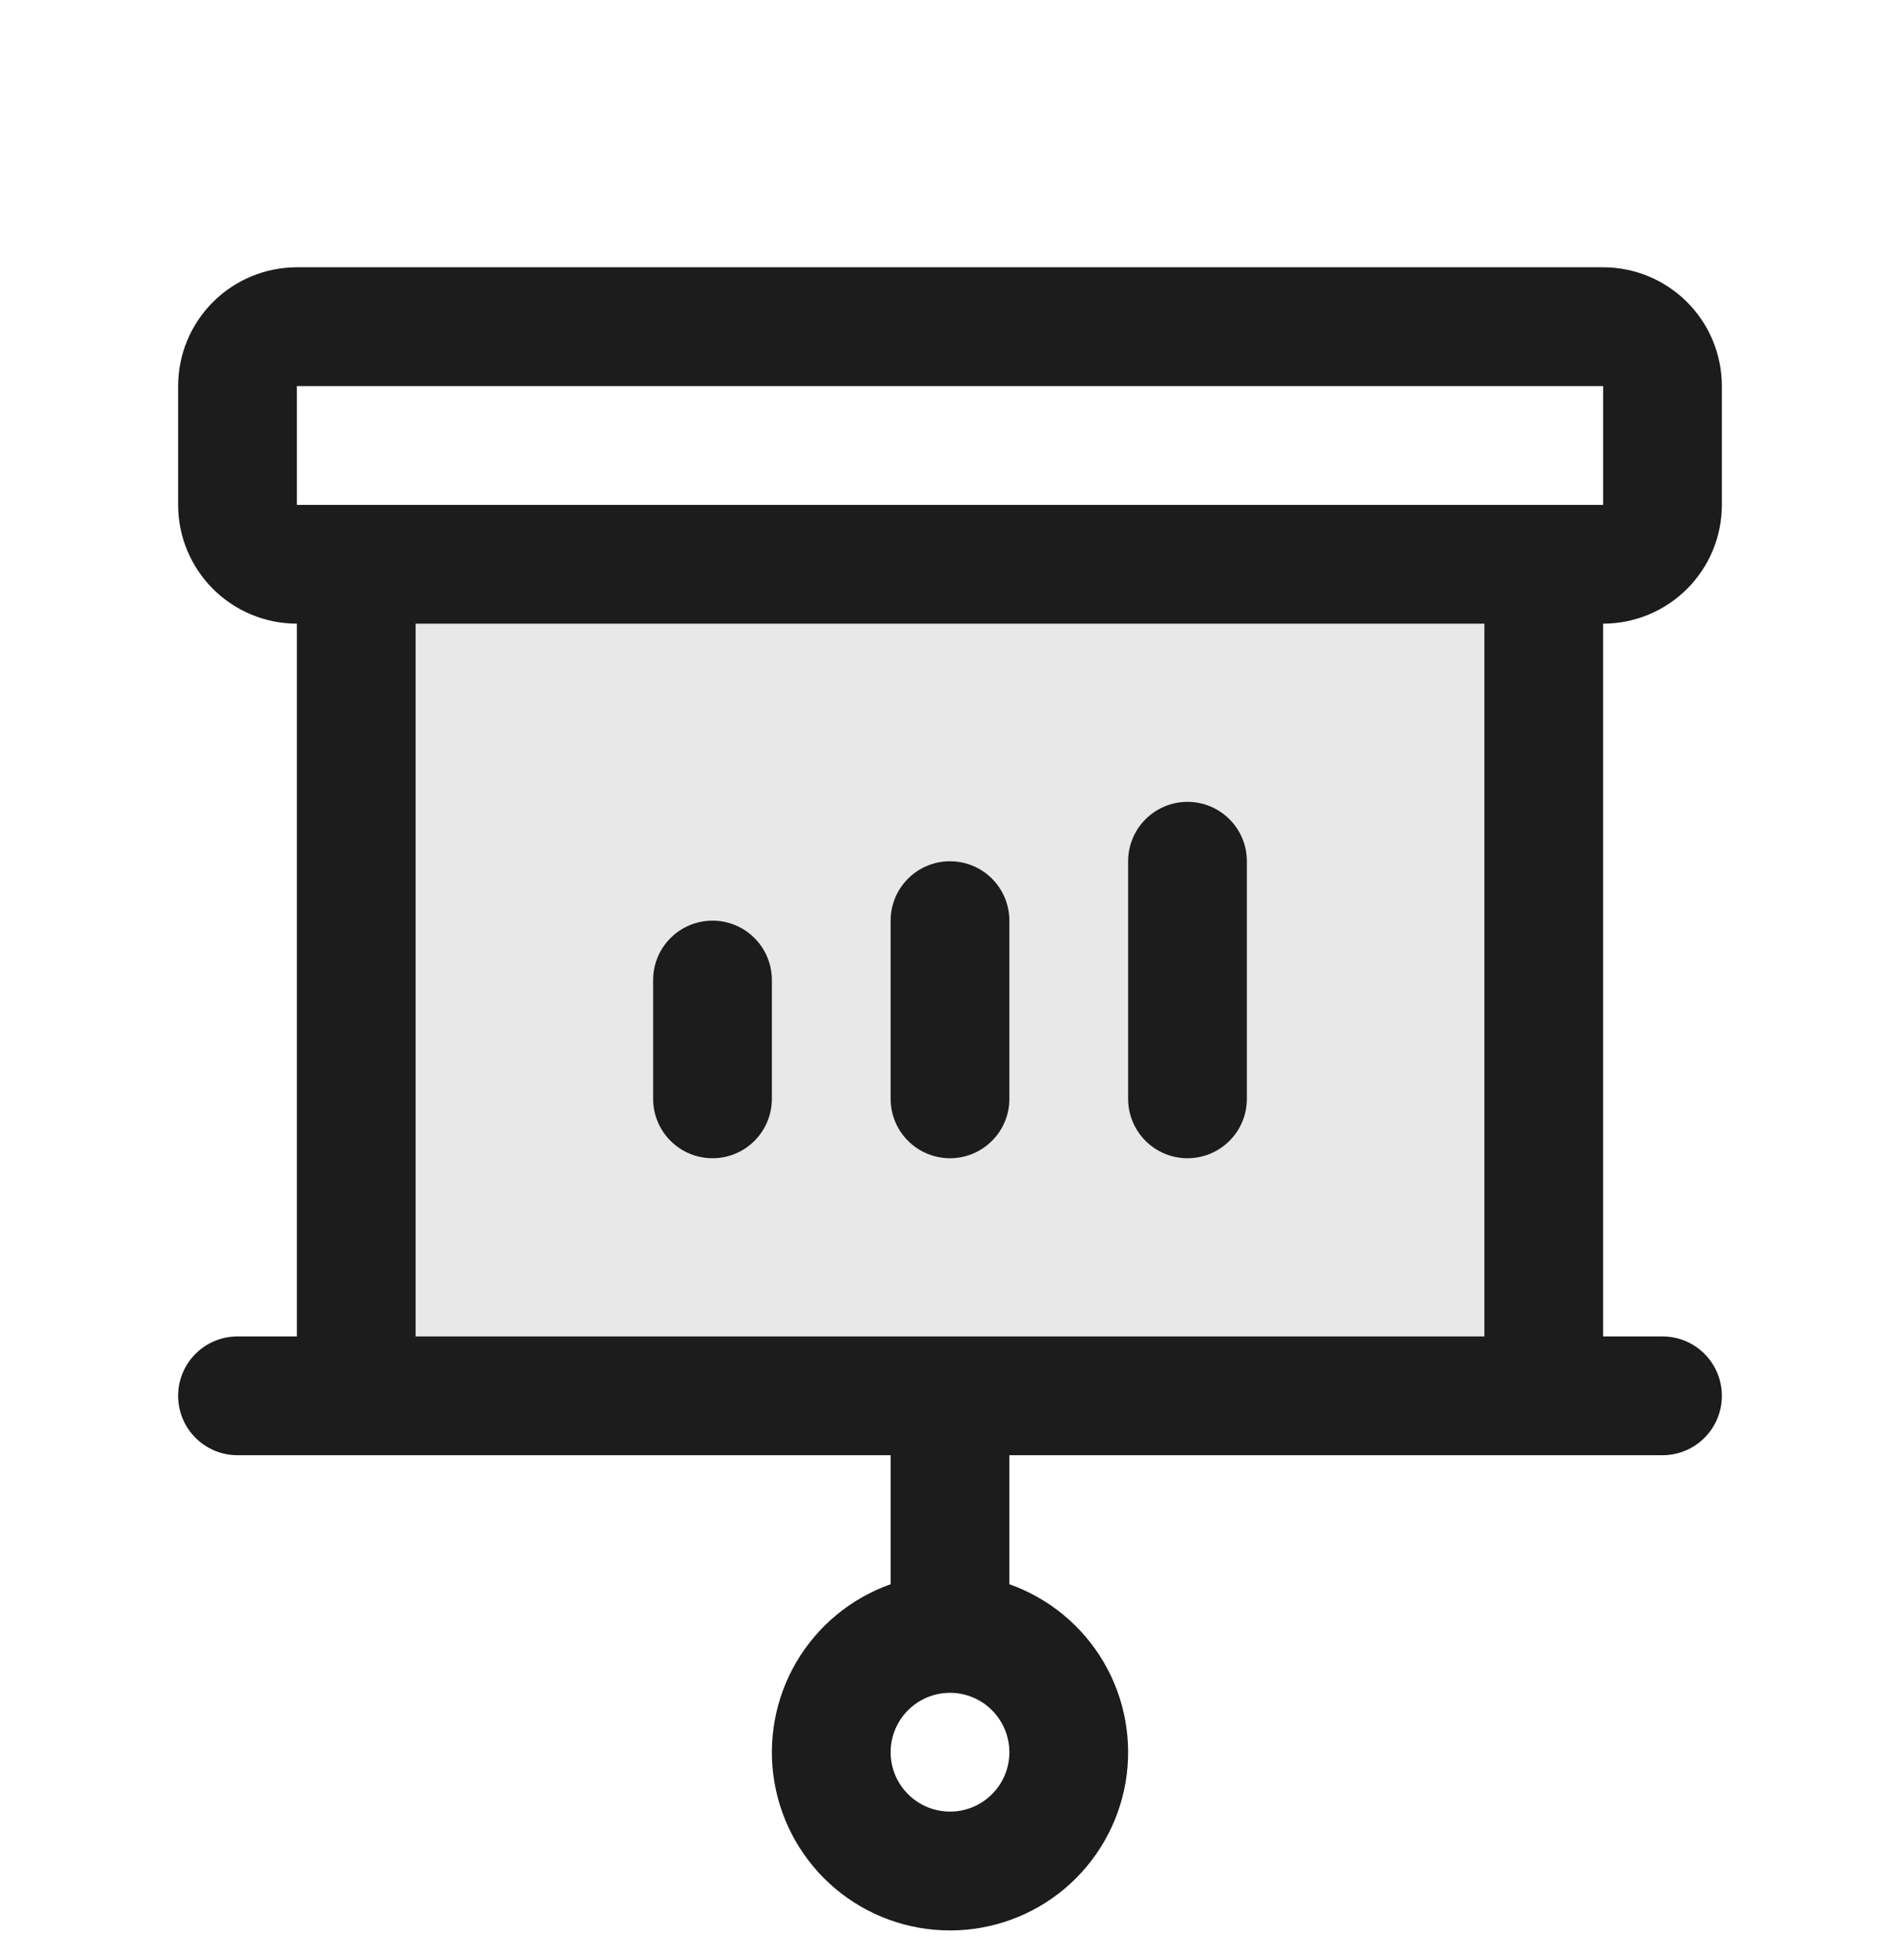 <svg xmlns="http://www.w3.org/2000/svg" width="32" height="33" viewBox="0 0 32 33" fill="none">
  <path d="M26 9.5V23.5H6V9.5H26Z" fill="#1C1C1C" fill-opacity="0.1"/>
  <path d="M11 18.5V16.5C11 16.235 11.105 15.98 11.293 15.793C11.48 15.605 11.735 15.5 12 15.5C12.265 15.5 12.52 15.605 12.707 15.793C12.895 15.98 13 16.235 13 16.5V18.5C13 18.765 12.895 19.02 12.707 19.207C12.52 19.395 12.265 19.5 12 19.5C11.735 19.5 11.48 19.395 11.293 19.207C11.105 19.02 11 18.765 11 18.5ZM16 19.5C16.265 19.5 16.52 19.395 16.707 19.207C16.895 19.02 17 18.765 17 18.5V15.5C17 15.235 16.895 14.98 16.707 14.793C16.52 14.605 16.265 14.5 16 14.5C15.735 14.5 15.48 14.605 15.293 14.793C15.105 14.98 15 15.235 15 15.5V18.5C15 18.765 15.105 19.02 15.293 19.207C15.48 19.395 15.735 19.5 16 19.5ZM20 19.5C20.265 19.5 20.52 19.395 20.707 19.207C20.895 19.02 21 18.765 21 18.5V14.5C21 14.235 20.895 13.98 20.707 13.793C20.52 13.605 20.265 13.5 20 13.5C19.735 13.5 19.48 13.605 19.293 13.793C19.105 13.98 19 14.235 19 14.5V18.5C19 18.765 19.105 19.02 19.293 19.207C19.48 19.395 19.735 19.5 20 19.5ZM27 10.5V22.5H28C28.265 22.5 28.52 22.605 28.707 22.793C28.895 22.98 29 23.235 29 23.5C29 23.765 28.895 24.02 28.707 24.207C28.52 24.395 28.265 24.5 28 24.5H17V26.672C17.667 26.908 18.23 27.373 18.588 27.983C18.946 28.593 19.076 29.311 18.957 30.008C18.837 30.706 18.475 31.338 17.934 31.795C17.393 32.251 16.708 32.501 16 32.501C15.292 32.501 14.607 32.251 14.066 31.795C13.525 31.338 13.163 30.706 13.043 30.008C12.924 29.311 13.054 28.593 13.412 27.983C13.77 27.373 14.333 26.908 15 26.672V24.5H4C3.735 24.5 3.48 24.395 3.293 24.207C3.105 24.02 3 23.765 3 23.5C3 23.235 3.105 22.98 3.293 22.793C3.48 22.605 3.735 22.5 4 22.5H5V10.5C4.47 10.5 3.961 10.289 3.586 9.914C3.211 9.539 3 9.03 3 8.5V6.5C3 5.97 3.211 5.461 3.586 5.086C3.961 4.711 4.47 4.5 5 4.5H27C27.53 4.5 28.039 4.711 28.414 5.086C28.789 5.461 29 5.97 29 6.5V8.5C29 9.03 28.789 9.539 28.414 9.914C28.039 10.289 27.53 10.5 27 10.5ZM17 29.5C17 29.302 16.941 29.109 16.831 28.944C16.722 28.78 16.565 28.652 16.383 28.576C16.2 28.5 15.999 28.481 15.805 28.519C15.611 28.558 15.433 28.653 15.293 28.793C15.153 28.933 15.058 29.111 15.019 29.305C14.981 29.499 15 29.7 15.076 29.883C15.152 30.065 15.28 30.222 15.444 30.331C15.609 30.441 15.802 30.5 16 30.5C16.265 30.5 16.52 30.395 16.707 30.207C16.895 30.02 17 29.765 17 29.5ZM5 8.5H27V6.5H5V8.5ZM25 10.5H7V22.5H25V10.5Z" fill="#1C1C1C"/>
</svg>
